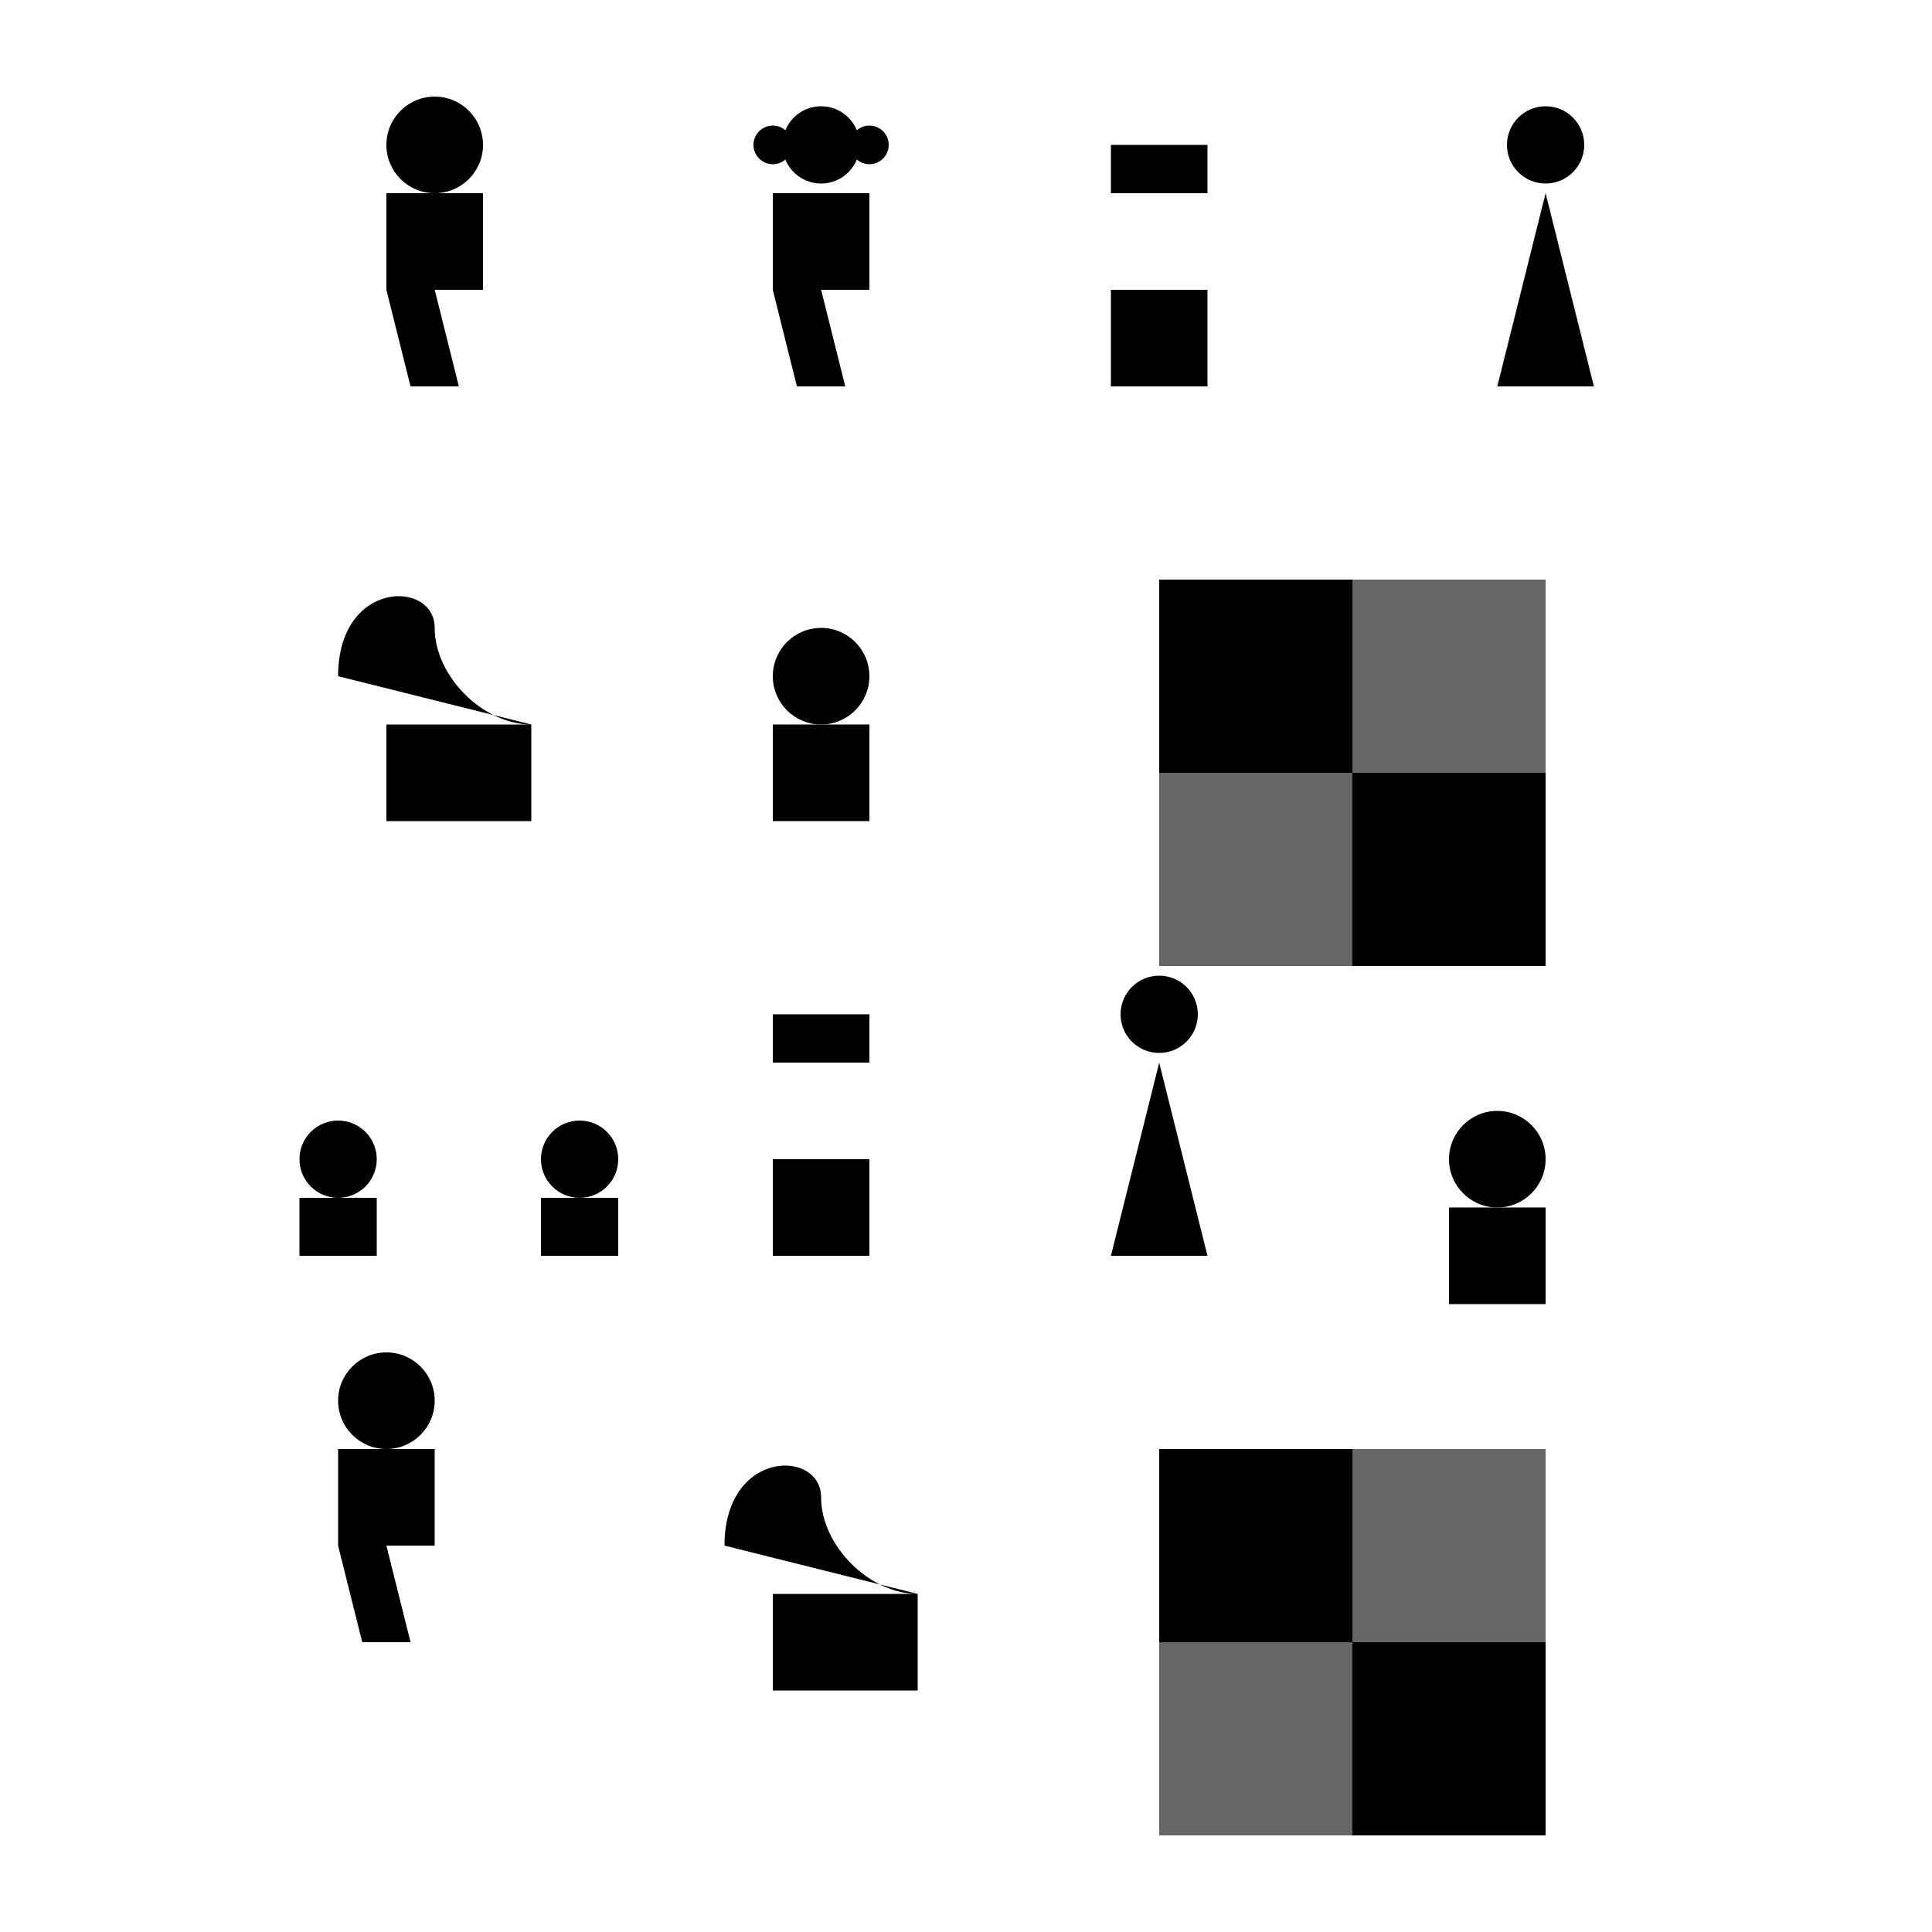<?xml version="1.0" encoding="UTF-8"?>
<svg width="400" height="400" viewBox="0 0 400 400" xmlns="http://www.w3.org/2000/svg">
  <!-- Chess Pieces Pattern -->
  <!-- King -->
  <path d="M80,60 L80,40 L100,40 L100,60 L90,60 L95,80 L85,80 Z" fill="#000" />
  <circle cx="90" cy="30" r="10" fill="#000" />
  
  <!-- Queen -->
  <path d="M160,60 L160,40 L180,40 L180,60 L170,60 L175,80 L165,80 Z" fill="#000" />
  <circle cx="170" cy="30" r="8" fill="#000" />
  <circle cx="160" cy="30" r="4" fill="#000" />
  <circle cx="180" cy="30" r="4" fill="#000" />
  
  <!-- Rook -->
  <path d="M240,40 L240,60 L230,60 L230,80 L250,80 L250,60 L240,60 Z" fill="#000" />
  <rect x="230" y="30" width="20" height="10" fill="#000" />
  
  <!-- Bishop -->
  <path d="M310,80 L320,40 L330,80 Z" fill="#000" />
  <circle cx="320" cy="30" r="8" fill="#000" />
  
  <!-- Knight -->
  <path d="M70,140 C70,120 90,120 90,130 C90,140 100,150 110,150 L80,150 L80,170 L110,170 L110,150" fill="#000" />
  
  <!-- Pawn -->
  <circle cx="170" cy="140" r="10" fill="#000" />
  <path d="M160,150 L180,150 L180,170 L160,170 Z" fill="#000" />
  
  <!-- Chess Board Squares -->
  <rect x="240" y="120" width="40" height="40" fill="#000" />
  <rect x="280" y="120" width="40" height="40" fill="#000" opacity="0.6" />
  <rect x="240" y="160" width="40" height="40" fill="#000" opacity="0.6" />
  <rect x="280" y="160" width="40" height="40" fill="#000" />
  
  <!-- More Pawns -->
  <circle cx="70" cy="240" r="8" fill="#000" />
  <path d="M62,248 L78,248 L78,260 L62,260 Z" fill="#000" />
  
  <circle cx="120" cy="240" r="8" fill="#000" />
  <path d="M112,248 L128,248 L128,260 L112,260 Z" fill="#000" />
  
  <!-- More Chess Pieces -->
  <path d="M170,220 L170,240 L160,240 L160,260 L180,260 L180,240 L170,240 Z" fill="#000" />
  <rect x="160" y="210" width="20" height="10" fill="#000" />
  
  <path d="M230,260 L240,220 L250,260 Z" fill="#000" />
  <circle cx="240" cy="210" r="8" fill="#000" />
  
  <!-- Scattered Pieces -->
  <circle cx="310" cy="240" r="10" fill="#000" />
  <path d="M300,250 L320,250 L320,270 L300,270 Z" fill="#000" />
  
  <path d="M70,320 L70,300 L90,300 L90,320 L80,320 L85,340 L75,340 Z" fill="#000" />
  <circle cx="80" cy="290" r="10" fill="#000" />
  
  <path d="M150,320 C150,300 170,300 170,310 C170,320 180,330 190,330 L160,330 L160,350 L190,350 L190,330" fill="#000" />
  
  <!-- More Board Squares -->
  <rect x="240" y="300" width="40" height="40" fill="#000" />
  <rect x="280" y="300" width="40" height="40" fill="#000" opacity="0.6" />
  <rect x="240" y="340" width="40" height="40" fill="#000" opacity="0.6" />
  <rect x="280" y="340" width="40" height="40" fill="#000" />
</svg>
